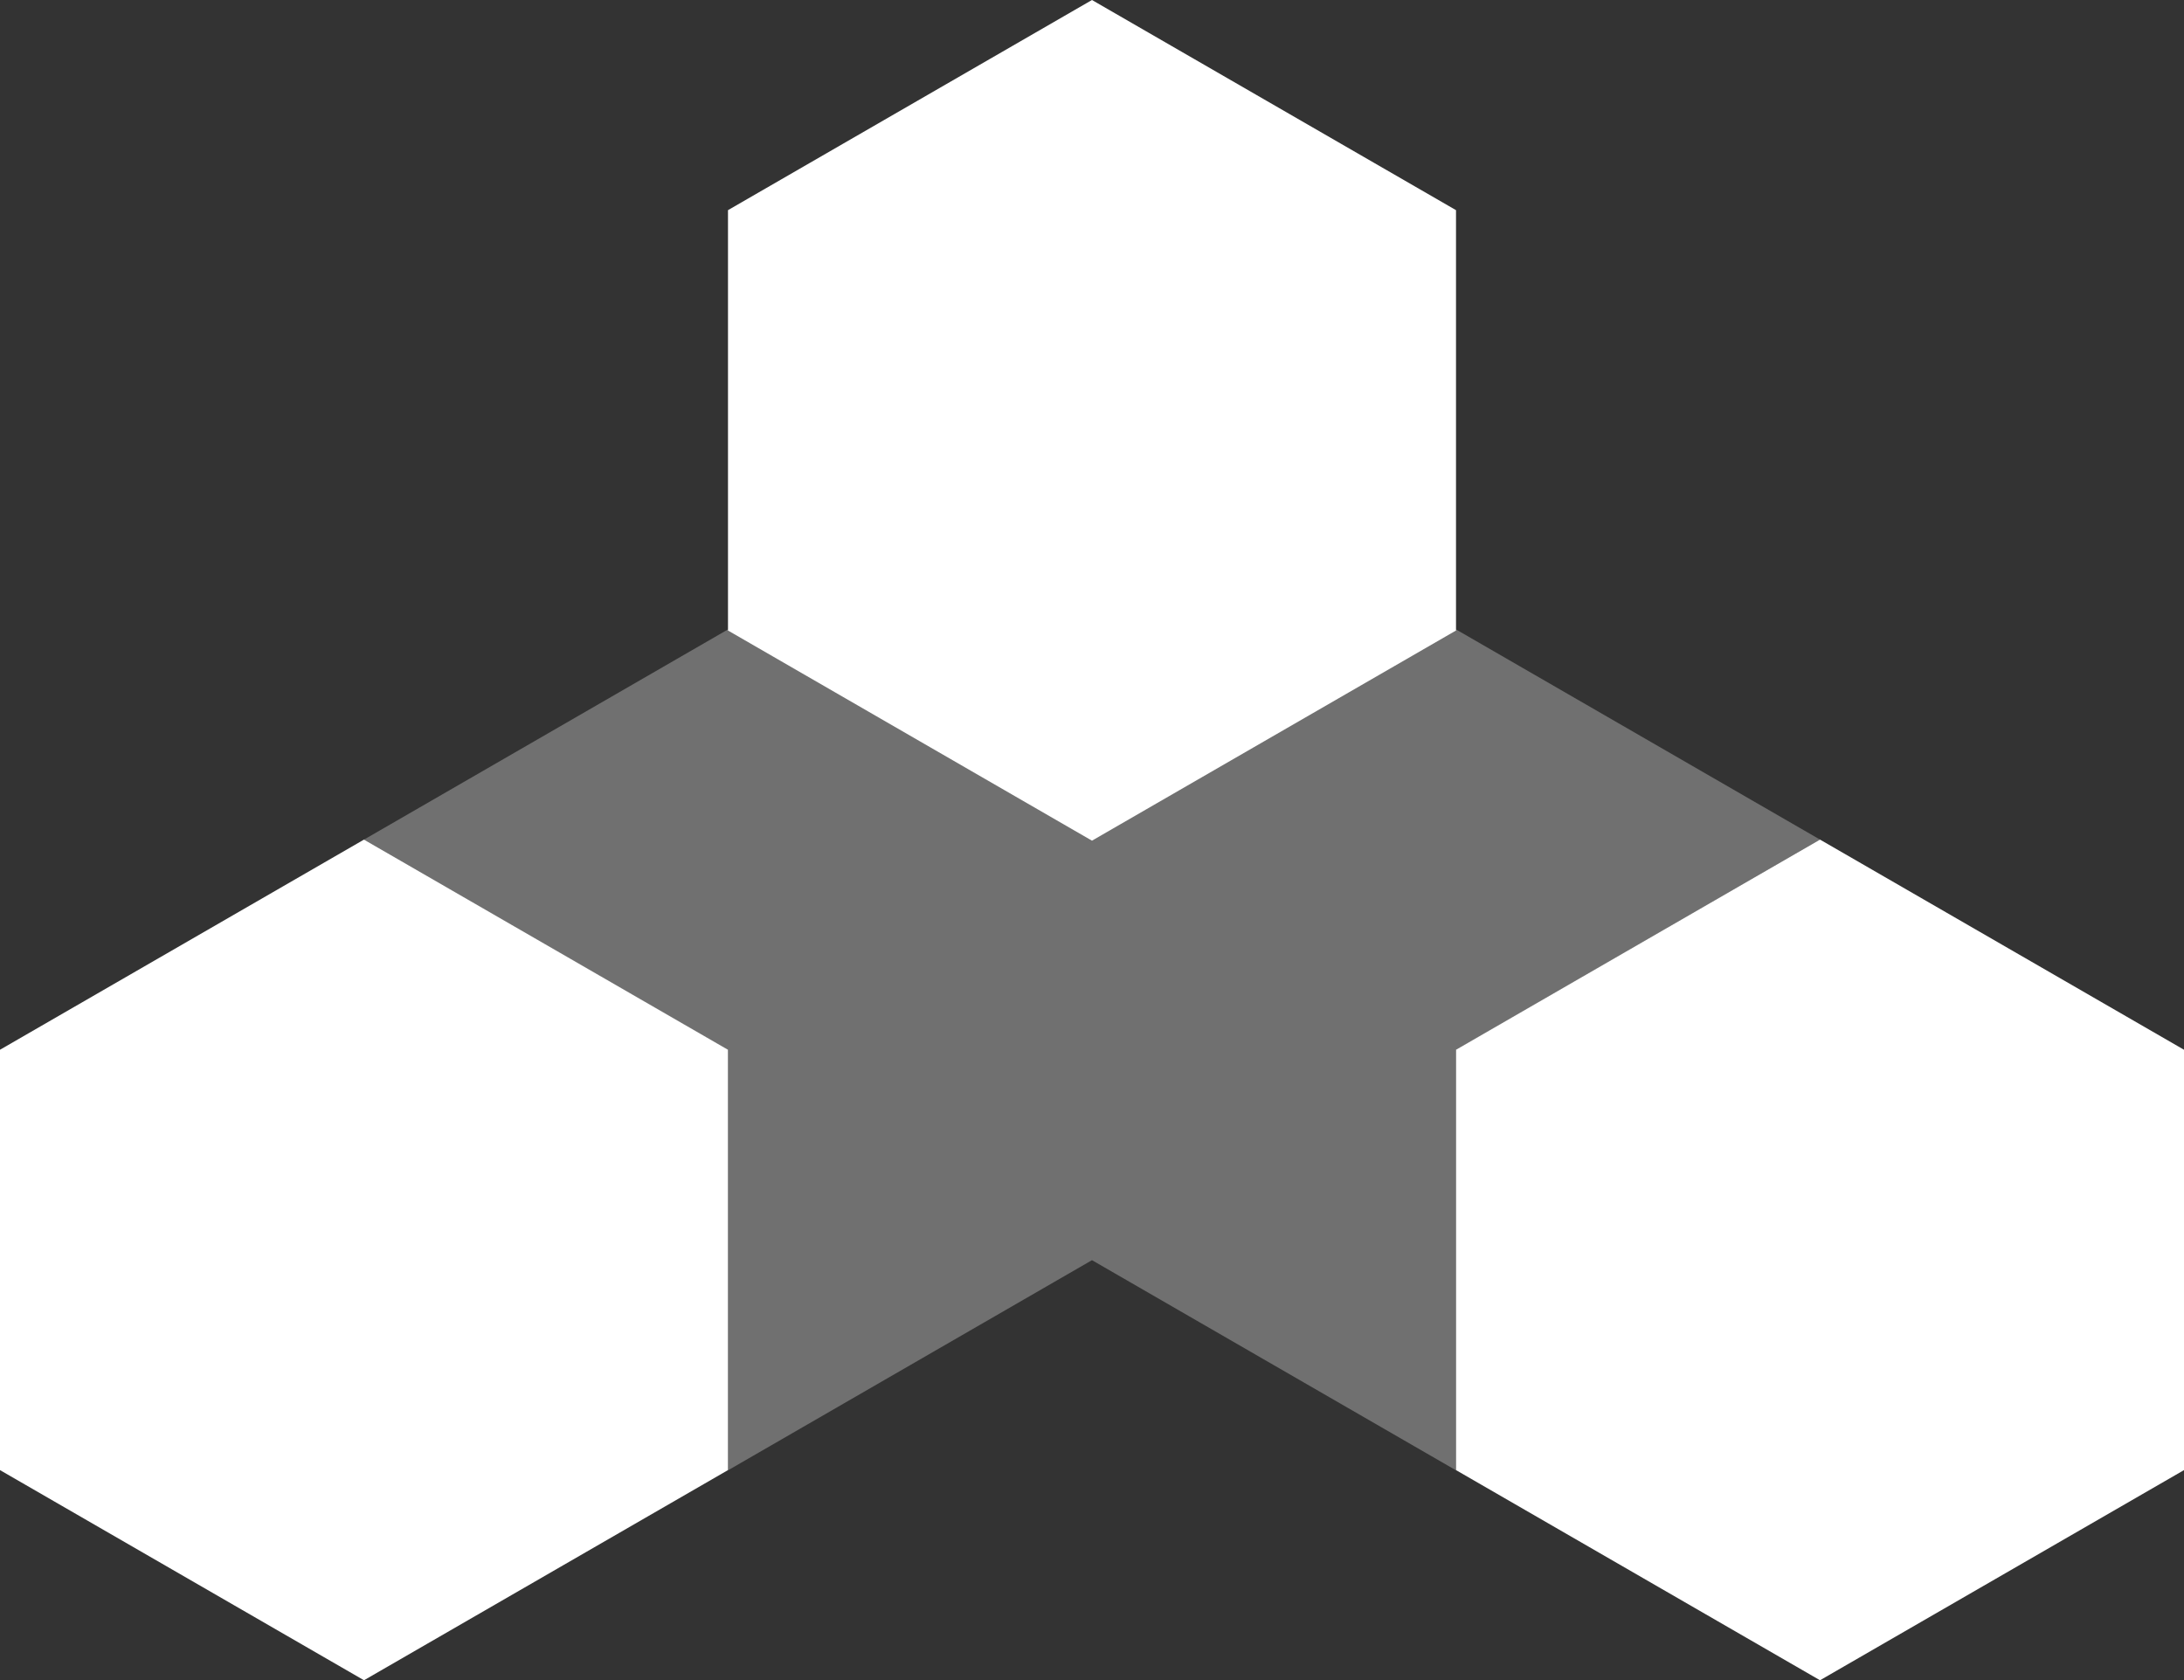 <?xml version="1.0" encoding="UTF-8"?><svg id="Layer_2" xmlns="http://www.w3.org/2000/svg" viewBox="0 0 487.21 374.82"><rect x="0" y="0" width="487.21" height="374.82" fill="#333333" stroke="none"/><defs><style>.cls-1{opacity:.3;}.cls-1,.cls-2{fill:#fff;stroke-width:0px;}</style></defs><polygon class="cls-2" points="324.81 140.65 324.81 46.88 243.6 0 162.4 46.88 162.4 140.65 243.6 187.53 324.81 140.65"/><polygon class="cls-2" points="162.4 327.94 162.4 234.17 81.2 187.29 0 234.17 0 327.94 81.2 374.82 162.4 327.94"/><polygon class="cls-2" points="487.21 327.94 487.21 234.17 406.01 187.29 324.81 234.17 324.81 327.94 406.01 374.82 487.21 327.94"/><polygon class="cls-1" points="162.4 140.41 243.6 187.29 324.81 140.41 406.01 187.29 324.81 234.23 324.81 327.99 243.6 281.11 162.4 327.99 162.4 234.23 81.2 187.29 162.4 140.41"/></svg>